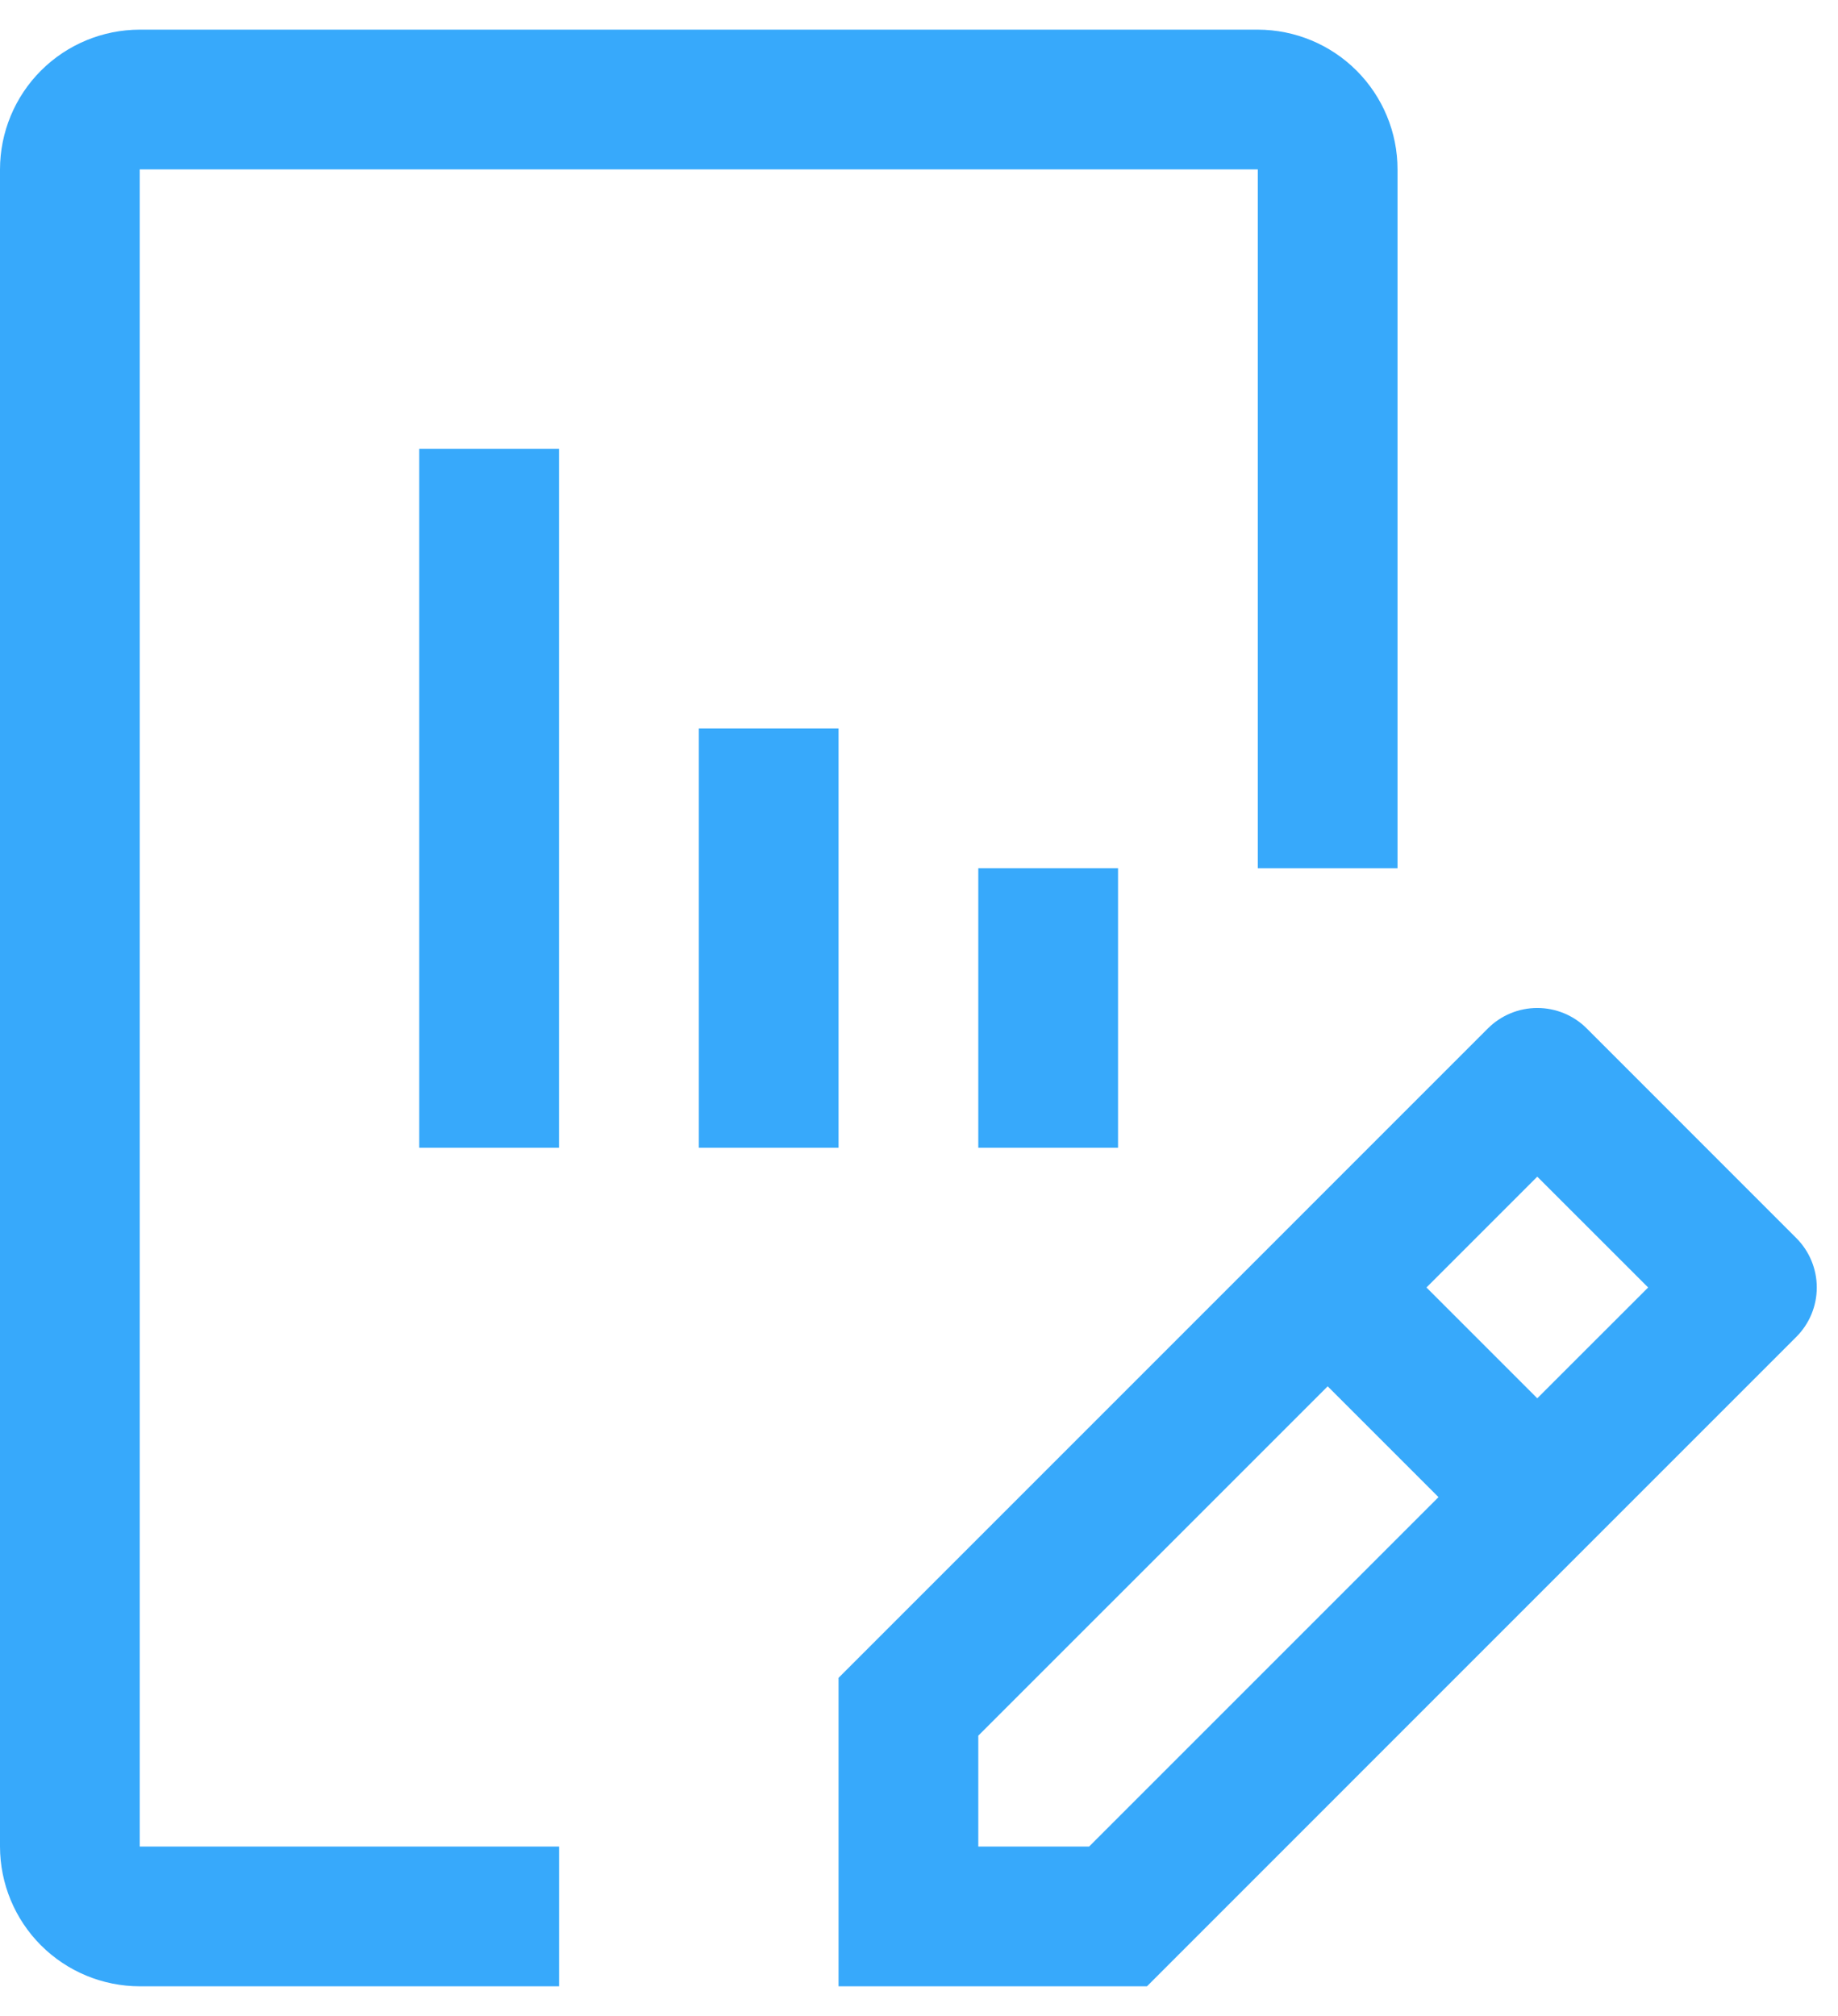 <svg width="31" height="34" viewBox="0 0 31 34" fill="none" xmlns="http://www.w3.org/2000/svg">
<path d="M30.297 20.881L26.762 17.345C26.541 17.124 26.241 17 25.928 17C25.616 17 25.316 17.124 25.095 17.345L14.143 28.298V33.5H19.345L30.297 22.547C30.518 22.326 30.642 22.027 30.642 21.714C30.642 21.402 30.518 21.102 30.297 20.881ZM18.369 31.143H16.5V29.273L22.393 23.381L24.262 25.25L18.369 31.143ZM25.928 23.583L24.059 21.714L25.928 19.845L27.798 21.714L25.928 23.583ZM16.5 19.357V14.643H18.857V19.357H16.5ZM11.786 19.357V12.286H14.143V19.357H11.786ZM7.071 19.357V7.571H9.428V19.357H7.071Z" fill="#37A9FB"/>
<path d="M9.429 33.5H2.357C1.732 33.499 1.133 33.251 0.691 32.809C0.249 32.367 0.001 31.768 0 31.143V2.857C0.001 2.232 0.249 1.633 0.691 1.191C1.133 0.749 1.732 0.501 2.357 0.5H21.214C21.839 0.501 22.438 0.749 22.88 1.191C23.322 1.633 23.571 2.232 23.571 2.857V14.643H21.214V2.857H2.357V31.143H9.429V33.5Z" fill="#37A9FB"/>
</svg>
